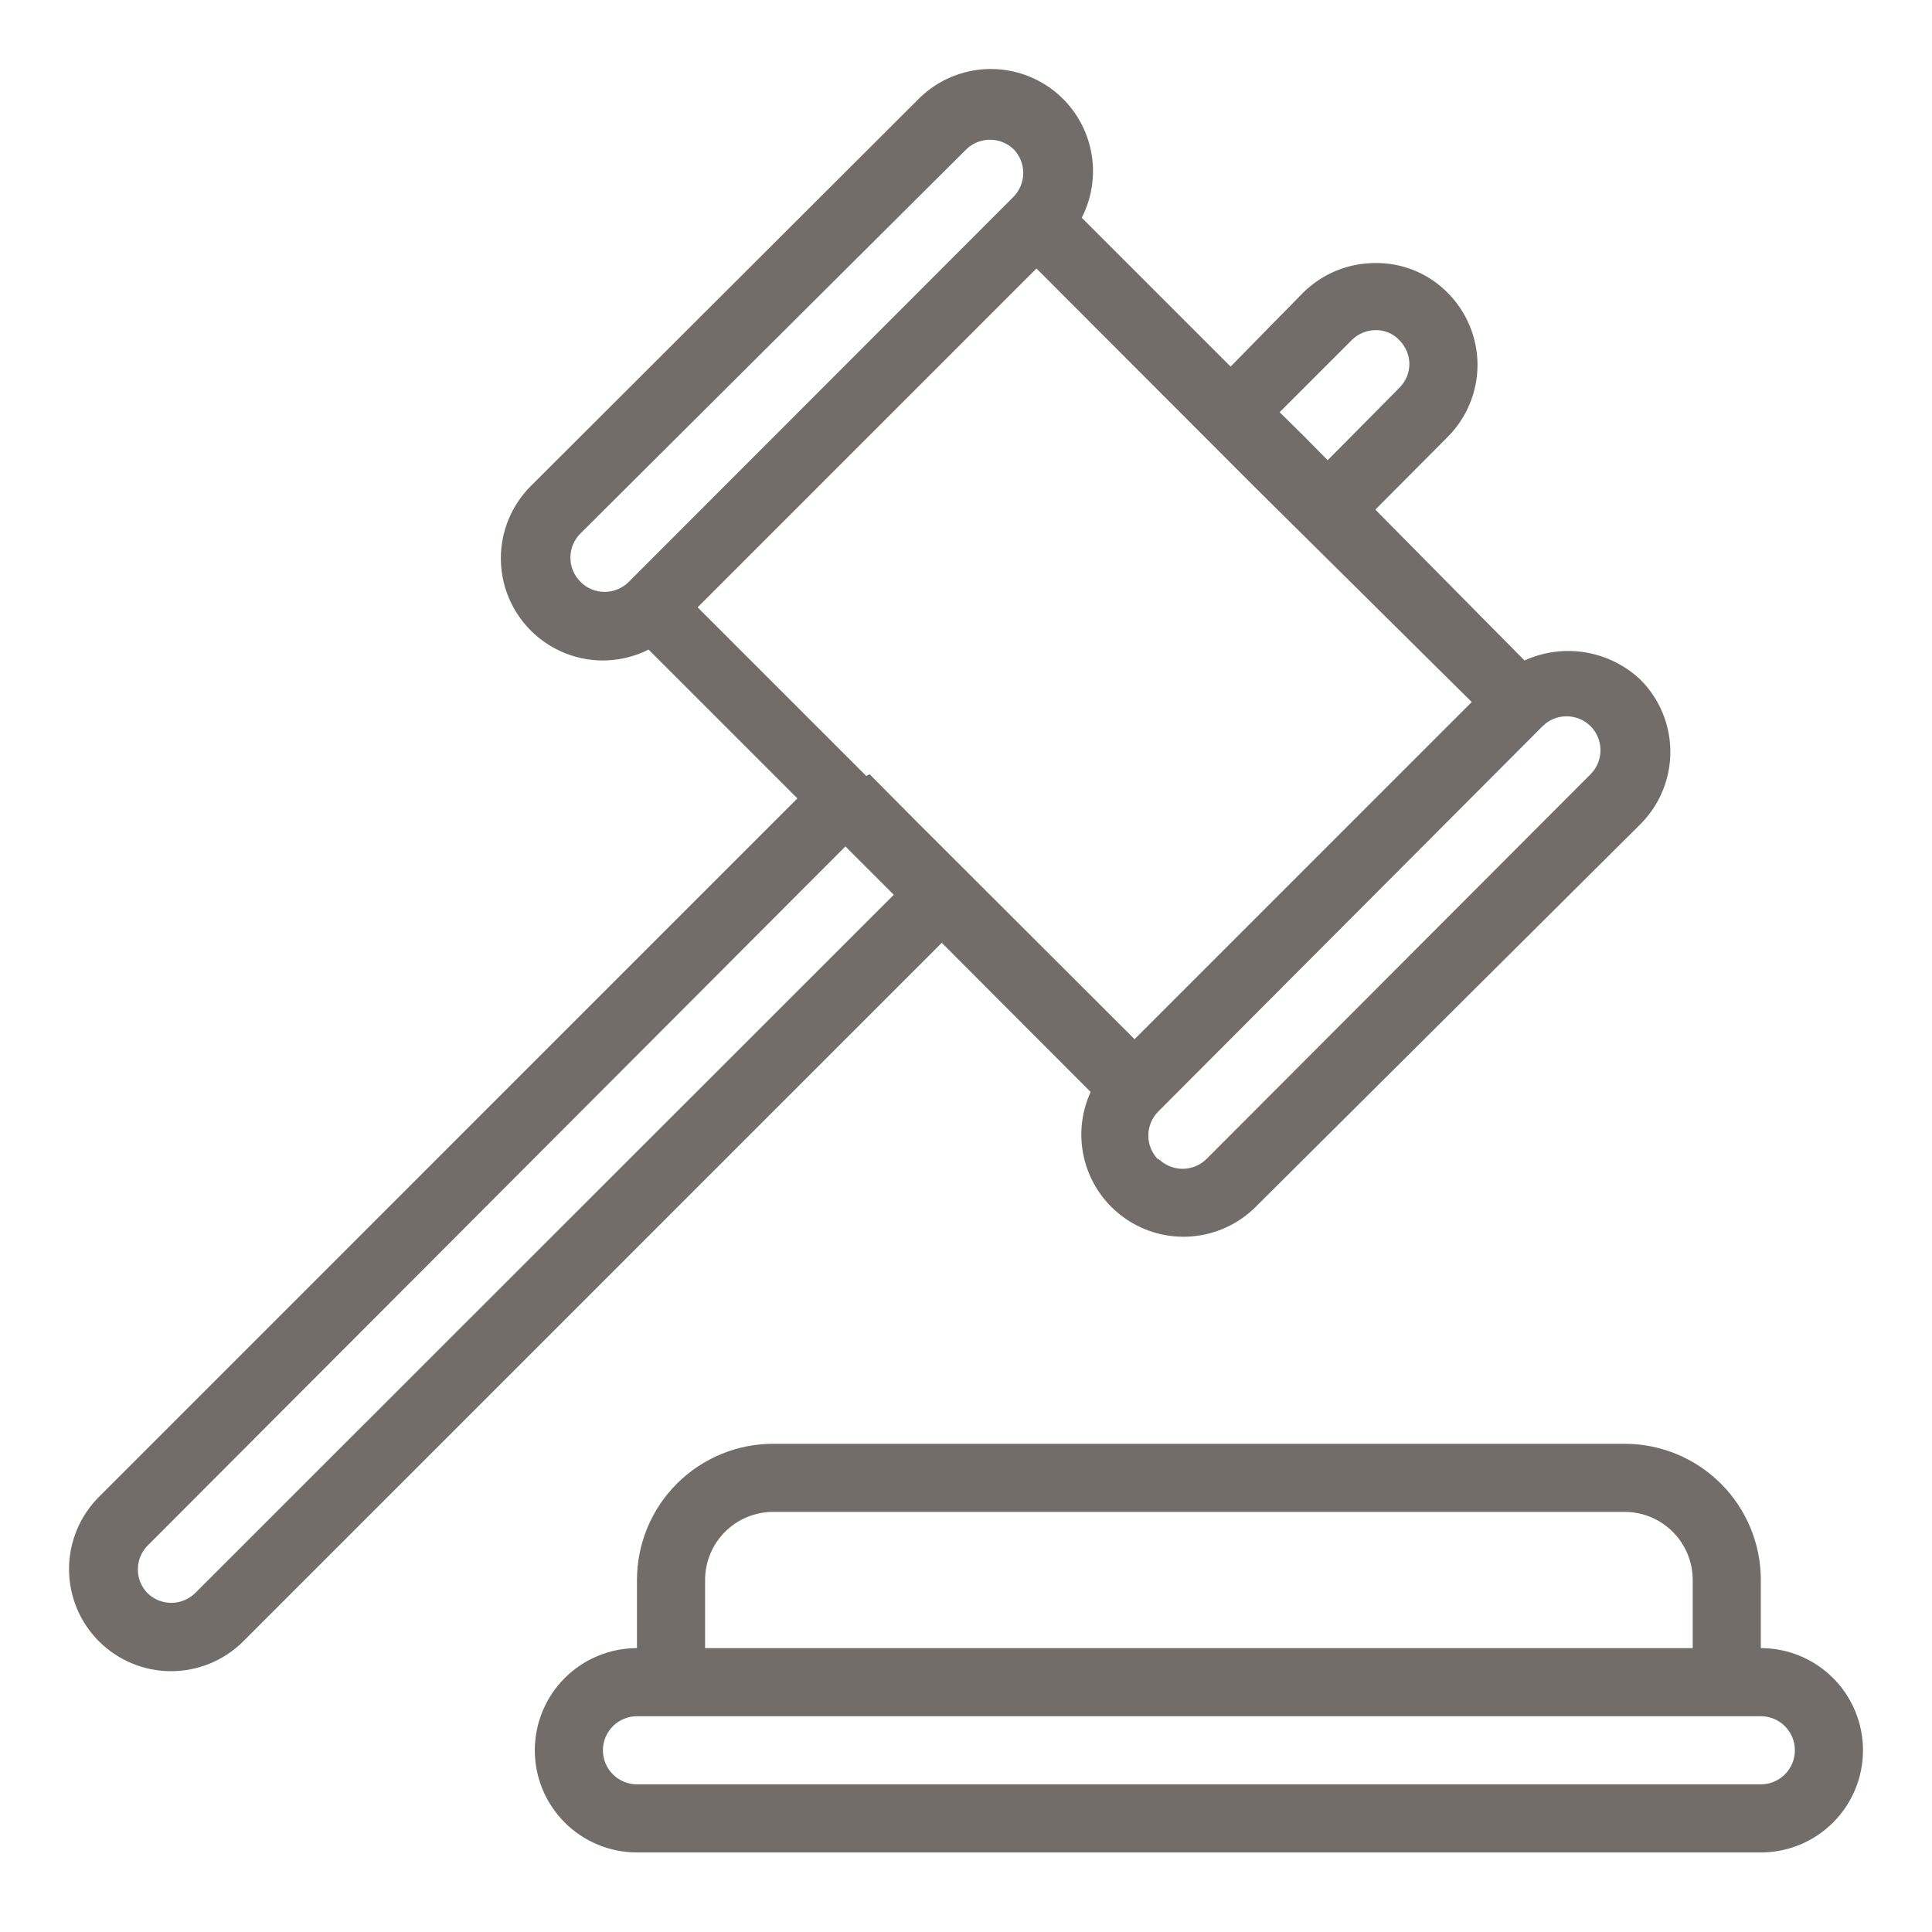 <!-- Generated by IcoMoon.io -->
<svg version="1.1" xmlns="http://www.w3.org/2000/svg" width="1024" height="1024" viewBox="0 0 1024 1024">
<g id="icomoon-ignore">
</g>
<path fill="#736d6a" d="M337.607 873.536v-36.101c0-19.149 7.607-37.515 21.147-51.056s31.907-21.147 51.056-21.147h451.264c19.149 0 37.514 7.607 51.055 21.147s21.148 31.907 21.148 51.056v36.101c14.362 0 28.135 5.705 38.291 15.861s15.861 23.929 15.861 38.291c0 14.362-5.705 28.135-15.861 38.291s-23.929 15.861-38.291 15.861h-595.67c-14.362 0-28.136-5.705-38.29-15.861-10.156-10.156-15.861-23.929-15.861-38.291s5.705-28.136 15.861-38.291c10.154-10.155 23.929-15.861 38.29-15.861zM897.176 837.435c0-9.574-3.803-18.757-10.574-25.527s-15.953-10.575-25.527-10.575h-451.264c-9.574 0-18.757 3.803-25.529 10.575-6.769 6.769-10.573 15.952-10.573 25.527v36.101h523.467v-36.101zM337.607 945.738h595.67c4.787 0 9.379-1.902 12.764-5.287s5.287-7.976 5.287-12.764c0-4.787-1.902-9.379-5.287-12.764s-7.976-5.287-12.764-5.287h-595.67c-4.787 0-9.379 1.902-12.763 5.287s-5.286 7.976-5.286 12.764c0 4.787 1.902 9.379 5.286 12.764s7.976 5.287 12.763 5.287z"></path>
<path fill="#736d6a" d="M52.425 793.39l370.216-370.218-78.881-78.881c-7.504 3.776-15.786 5.753-24.187 5.776-10.704-0.009-21.164-3.191-30.060-9.141-8.898-5.952-15.83-14.405-19.926-24.294-4.094-9.889-5.166-20.769-3.081-31.269 2.086-10.498 7.236-20.142 14.799-27.716l205.056-204.694c9.042-9.291 21.12-15.029 34.037-16.172 12.917-1.141 25.814 2.39 36.347 9.951s18.004 18.651 21.054 31.254 1.476 25.882-4.434 37.424l78.881 78.881 38.448-39.17c10.086-10.004 23.7-15.645 37.906-15.704 7.166-0.137 14.287 1.183 20.926 3.884 6.641 2.699 12.663 6.72 17.702 11.82 10.158 10.145 15.872 23.909 15.885 38.267-0.013 14.358-5.727 28.122-15.885 38.267l-38.268 38.449 79.062 79.963c10.077-4.601 21.296-6.095 32.227-4.295 10.929 1.801 21.076 6.815 29.146 14.404 5.048 5.030 9.054 11.008 11.787 17.591s4.14 13.639 4.14 20.767c0 7.126-1.407 14.184-4.14 20.765-2.733 6.583-6.739 12.56-11.787 17.591l-204.332 203.251c-9.057 8.819-20.912 14.195-33.514 15.192s-25.156-2.447-35.485-9.733c-10.33-7.285-17.787-17.957-21.074-30.162-3.288-12.208-2.203-25.179 3.068-36.668l-78.881-79.062-370.216 370.217c-10.154 10.141-23.918 15.837-38.268 15.837s-28.114-5.696-38.267-15.837c-10.141-10.154-15.837-23.917-15.837-38.268s5.696-28.112 15.837-38.267zM460.91 410.355l25.452 25.633 114.981 114.801 178.701-178.701-115.884-114.801-114.801-114.982-179.604 179.604 89.351 89.349 1.805-0.903zM537.445 79.309c-3.383-3.363-7.958-5.25-12.727-5.25s-9.344 1.887-12.725 5.25l-204.332 203.43c-1.693 1.677-3.035 3.674-3.952 5.873s-1.388 4.559-1.388 6.941c0 2.383 0.472 4.743 1.388 6.943 0.916 2.198 2.258 4.195 3.952 5.873 1.677 1.691 3.674 3.035 5.873 3.952s4.559 1.388 6.941 1.388c2.383 0 4.743-0.472 6.943-1.388s4.195-2.26 5.873-3.952l204.153-204.332c3.147-3.348 4.899-7.77 4.899-12.365s-1.752-9.019-4.899-12.365zM741.595 205.663c1.706-1.673 3.063-3.666 3.992-5.866 0.931-2.2 1.413-4.562 1.424-6.95-0.068-4.762-2.015-9.304-5.416-12.635-1.62-1.712-3.582-3.061-5.76-3.963-2.176-0.901-4.518-1.335-6.875-1.273-4.672 0.068-9.137 1.944-12.454 5.235l-38.267 38.267 12.815 12.635 12.635 12.816 37.906-38.267zM613.978 614.148c1.679 1.691 3.675 3.034 5.875 3.95 2.2 0.918 4.559 1.39 6.941 1.39s4.743-0.472 6.941-1.39c2.2-0.916 4.197-2.258 5.875-3.95l203.43-203.792c3.362-3.381 5.249-7.956 5.249-12.725s-1.887-9.344-5.249-12.725c-3.382-3.363-7.957-5.25-12.726-5.25s-9.342 1.887-12.725 5.25l-203.611 204.151c-1.691 1.679-3.034 3.675-3.95 5.875s-1.388 4.559-1.388 6.941c0 2.383 0.472 4.743 1.388 6.941 0.916 2.2 2.258 4.197 3.95 5.875v-0.541zM78.056 844.292c3.383 3.362 7.958 5.249 12.727 5.249 4.767 0 9.342-1.887 12.725-5.249l370.218-370.037-25.633-25.631-370.037 370.759c-3.2 3.357-4.985 7.817-4.985 12.454s1.785 9.097 4.985 12.455z"></path>
</svg>
